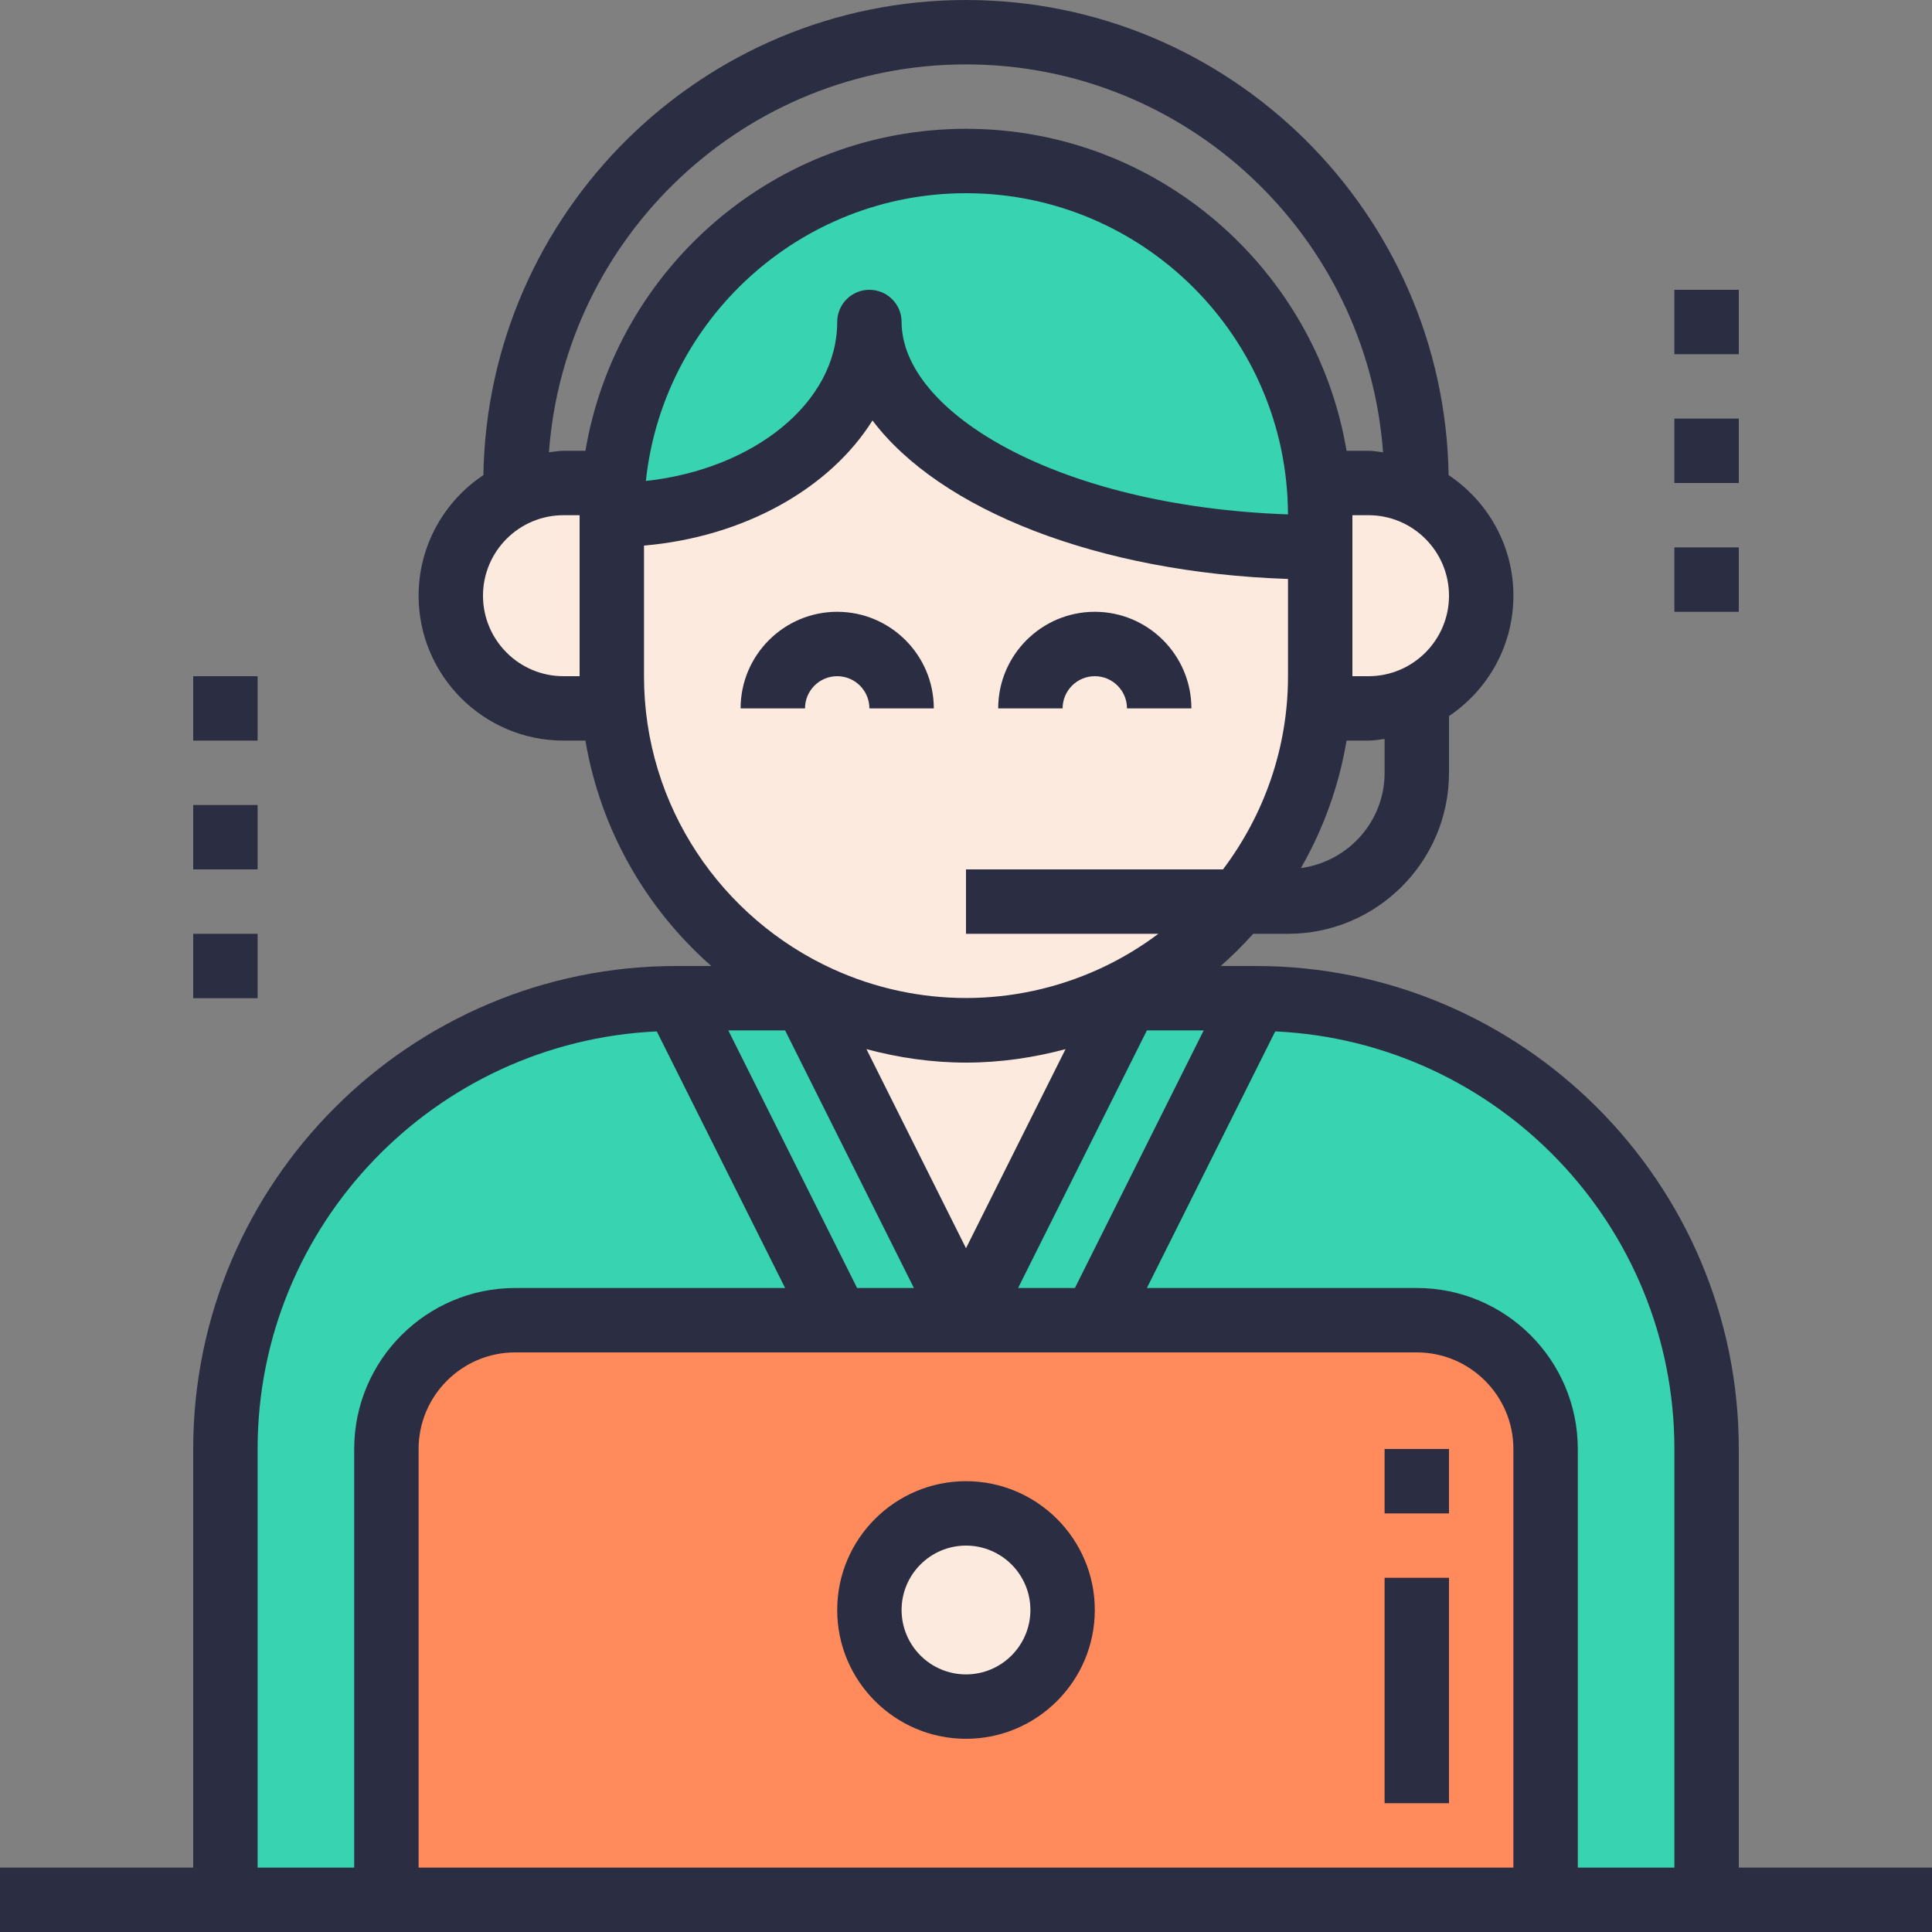 <?xml version="1.0" encoding="utf-8"?>
<!-- Generator: Adobe Illustrator 17.0.0, SVG Export Plug-In . SVG Version: 6.00 Build 0)  -->
<!DOCTYPE svg PUBLIC "-//W3C//DTD SVG 1.1//EN" "http://www.w3.org/Graphics/SVG/1.1/DTD/svg11.dtd">
<svg version="1.1" id="Layer_1" xmlns="http://www.w3.org/2000/svg" xmlns:xlink="http://www.w3.org/1999/xlink" x="0px" y="0px"
	 width="595.28px" height="595.28px" viewBox="0 123.305 595.28 595.28" enable-background="new 0 123.305 595.28 595.28"
	 xml:space="preserve">
<rect x="0" y="123.305" width="595.28" height="595.28" fill="#808080" stroke="none"/>
<path fill="#38D3B1" d="M267.876,222.518c0,38.386,62.127,69.449,138.899,69.449v-9.921c0-60.272-48.863-109.135-109.135-109.135
	s-109.135,48.863-109.135,109.135C232.378,282.046,267.876,255.417,267.876,222.518z"/>
<path fill="#FCEADE" d="M347.247,430.866h-4.336l0,0c-3.433,1.568-6.965,2.966-10.566,4.187c3.611-1.22,7.133-2.619,10.566-4.187
	c15.13-6.915,28.454-17.094,38.911-29.764c15.586-18.87,24.952-43.069,24.952-69.449v9.921h14.882
	c19.178,0,34.725-15.547,34.725-34.725s-15.547-34.725-34.725-34.725h-14.882v9.921v9.921c-76.771,0-138.899-31.064-138.899-69.449
	c0,32.899-35.499,59.528-79.371,59.528v-9.921h-14.882c-19.178,0-34.725,15.547-34.725,34.725s15.547,34.725,34.725,34.725h14.882
	v-9.921c0,44.1,26.212,82,63.864,99.213c3.433,1.568,6.965,2.966,10.566,4.187c-3.611-1.22-7.133-2.619-10.566-4.187l0,0h-4.336
	l49.607,99.213L347.247,430.866z M311.143,439.865c3.324-0.417,6.618-0.933,9.832-1.647
	C317.76,438.942,314.467,439.448,311.143,439.865z M321.888,437.99c3.522-0.814,6.995-1.766,10.388-2.907
	C328.882,436.224,325.41,437.176,321.888,437.99z M263.015,435.083c3.383,1.141,6.856,2.093,10.388,2.907
	C269.87,437.176,266.398,436.224,263.015,435.083z M274.295,438.228c3.224,0.714,6.518,1.22,9.832,1.647
	C280.813,439.448,277.52,438.942,274.295,438.228z M297.64,440.788c3.969,0,7.878-0.228,11.727-0.645
	C305.518,440.559,301.609,440.788,297.64,440.788c-3.969,0-7.878-0.228-11.727-0.645
	C289.762,440.559,293.672,440.788,297.64,440.788z"/>
<path fill="#38D3B1" d="M119.056,569.765c0-21.916,17.769-39.685,39.685-39.685h99.213h39.685l-49.607-99.213h-39.685
	c-76.712,0-138.899,62.187-138.899,138.899v138.899h49.607V569.765z"/>
<path fill="#FF8A5B" d="M436.539,530.08h-99.213H297.64h-39.685h-99.213c-21.916,0-39.685,17.769-39.685,39.685v138.899h357.168
	V569.765C476.224,547.849,458.455,530.08,436.539,530.08z M297.64,649.136c-16.44,0-29.764-13.324-29.764-29.764
	c0-16.44,13.324-29.764,29.764-29.764c16.44,0,29.764,13.324,29.764,29.764C327.404,635.811,314.08,649.136,297.64,649.136z"/>
<circle fill="#FCEADE" cx="297.64" cy="619.372" r="29.764"/>
<path fill="#38D3B1" d="M337.325,530.08h99.213c21.916,0,39.685,17.769,39.685,39.685v138.899h49.607V569.765
	c0-76.712-62.187-138.899-138.899-138.899h-39.685L297.64,530.08H337.325z"/>
<g>
	<path fill="#2B2D42" d="M257.955,331.653c5.477,0,9.921,4.455,9.921,9.921h19.843c0-16.41-13.354-29.764-29.764-29.764
		s-29.764,13.354-29.764,29.764h19.843C248.033,336.108,252.478,331.653,257.955,331.653z"/>
	<path fill="#2B2D42" d="M337.325,331.653c5.477,0,9.921,4.455,9.921,9.921h19.843c0-16.41-13.354-29.764-29.764-29.764
		s-29.764,13.354-29.764,29.764h19.843C327.404,336.108,331.849,331.653,337.325,331.653z"/>
	<path fill="#2B2D42" d="M297.64,579.686c-21.886,0-39.685,17.799-39.685,39.685s17.799,39.685,39.685,39.685
		c21.886,0,39.685-17.799,39.685-39.685S319.526,579.686,297.64,579.686z M297.64,639.214c-10.943,0-19.843-8.899-19.843-19.843
		s8.899-19.843,19.843-19.843s19.843,8.899,19.843,19.843S308.583,639.214,297.64,639.214z"/>
	<path fill="#2B2D42" d="M535.752,569.765c0-82.059-66.761-148.82-148.82-148.82h-10.804c3.532-3.105,6.856-6.419,10.001-9.921
		h10.725c27.353,0,49.607-22.254,49.607-49.607v-17.481c11.955-8.016,19.843-21.648,19.843-37.086
		c0-15.497-7.947-29.149-19.962-37.155c-1.32-80.928-67.455-146.389-148.701-146.389s-147.381,65.461-148.701,146.389
		c-12.015,8.007-19.962,21.658-19.962,37.155c0,24.615,20.031,44.646,44.646,44.646h6.756c4.643,27.492,18.692,51.77,38.783,69.449
		h-10.814c-82.059,0-148.82,66.761-148.82,148.82v128.977H0v19.843h69.449h49.607h357.168h49.607h69.449v-19.843h-59.528V569.765z
		 M297.64,450.709c10.616,0,20.865-1.528,30.667-4.147l-30.667,61.334l-30.667-61.334
		C276.775,449.181,287.024,450.709,297.64,450.709z M370.879,440.788l-39.685,79.371h-17.501l39.685-79.371H370.879z
		 M426.617,361.417c0,15.051-11.271,27.393-25.786,29.357c6.875-11.955,11.697-25.2,14.068-39.279h6.756
		c1.697,0,3.314-0.317,4.961-0.506V361.417z M421.657,331.653h-4.961v-49.607h4.961c13.682,0,24.803,11.132,24.803,24.803
		S435.338,331.653,421.657,331.653z M297.64,143.148c67.921,0,123.62,52.811,128.501,119.512c-1.498-0.159-2.947-0.456-4.484-0.456
		H414.9c-9.485-56.214-58.387-99.213-117.26-99.213s-107.775,42.999-117.26,99.213h-6.756c-1.538,0-2.986,0.298-4.484,0.456
		C174.02,195.959,229.719,143.148,297.64,143.148z M396.843,281.798c-71.602-2.52-119.046-31.798-119.046-59.28
		c0-5.477-4.435-9.921-9.921-9.921c-5.487,0-9.921,4.445-9.921,9.921c0,24.793-25.637,45.34-58.953,48.982
		c5.288-49.765,47.503-88.667,98.638-88.667C352.257,182.833,396.705,227.211,396.843,281.798z M173.623,331.653
		c-13.682,0-24.803-11.132-24.803-24.803s11.122-24.803,24.803-24.803h4.961v49.607H173.623z M198.427,331.653v-40.241
		c30.984-2.689,57.276-17.63,70.402-38.554c20.755,27.502,69.261,46.858,128.025,48.833v29.962c0,22.353-7.52,42.92-20.031,59.528
		H297.64v19.843h59.27c-5.695,4.266-11.836,7.937-18.384,10.913c-26.034,11.826-55.748,11.826-81.791,0
		C222.407,406.321,198.427,371.775,198.427,331.653z M281.587,520.158h-17.501l-39.685-79.371h17.501L281.587,520.158z
		 M79.371,569.765c0-69.102,54.667-125.515,122.995-128.67l39.537,79.063h-83.161c-27.353,0-49.607,22.254-49.607,49.607v128.977
		H79.371V569.765z M128.977,698.742V569.765c0-16.41,13.354-29.764,29.764-29.764h99.213h39.685h39.685h99.213
		c16.41,0,29.764,13.354,29.764,29.764v128.977H128.977z M486.145,698.742V569.765c0-27.353-22.254-49.607-49.607-49.607h-83.161
		l39.537-79.063c68.328,3.155,122.995,59.568,122.995,128.67v128.977H486.145z"/>
	<rect x="426.617" y="609.45" fill="#2B2D42" width="19.843" height="69.449"/>
	<rect x="426.617" y="569.765" fill="#2B2D42" width="19.843" height="19.843"/>
	<rect x="515.909" y="212.597" fill="#2B2D42" width="19.843" height="19.843"/>
	<rect x="515.909" y="252.282" fill="#2B2D42" width="19.843" height="19.843"/>
	<rect x="515.909" y="291.968" fill="#2B2D42" width="19.843" height="19.843"/>
	<rect x="59.528" y="331.653" fill="#2B2D42" width="19.843" height="19.843"/>
	<rect x="59.528" y="371.338" fill="#2B2D42" width="19.843" height="19.843"/>
	<rect x="59.528" y="411.024" fill="#2B2D42" width="19.843" height="19.843"/>
</g>
</svg>
